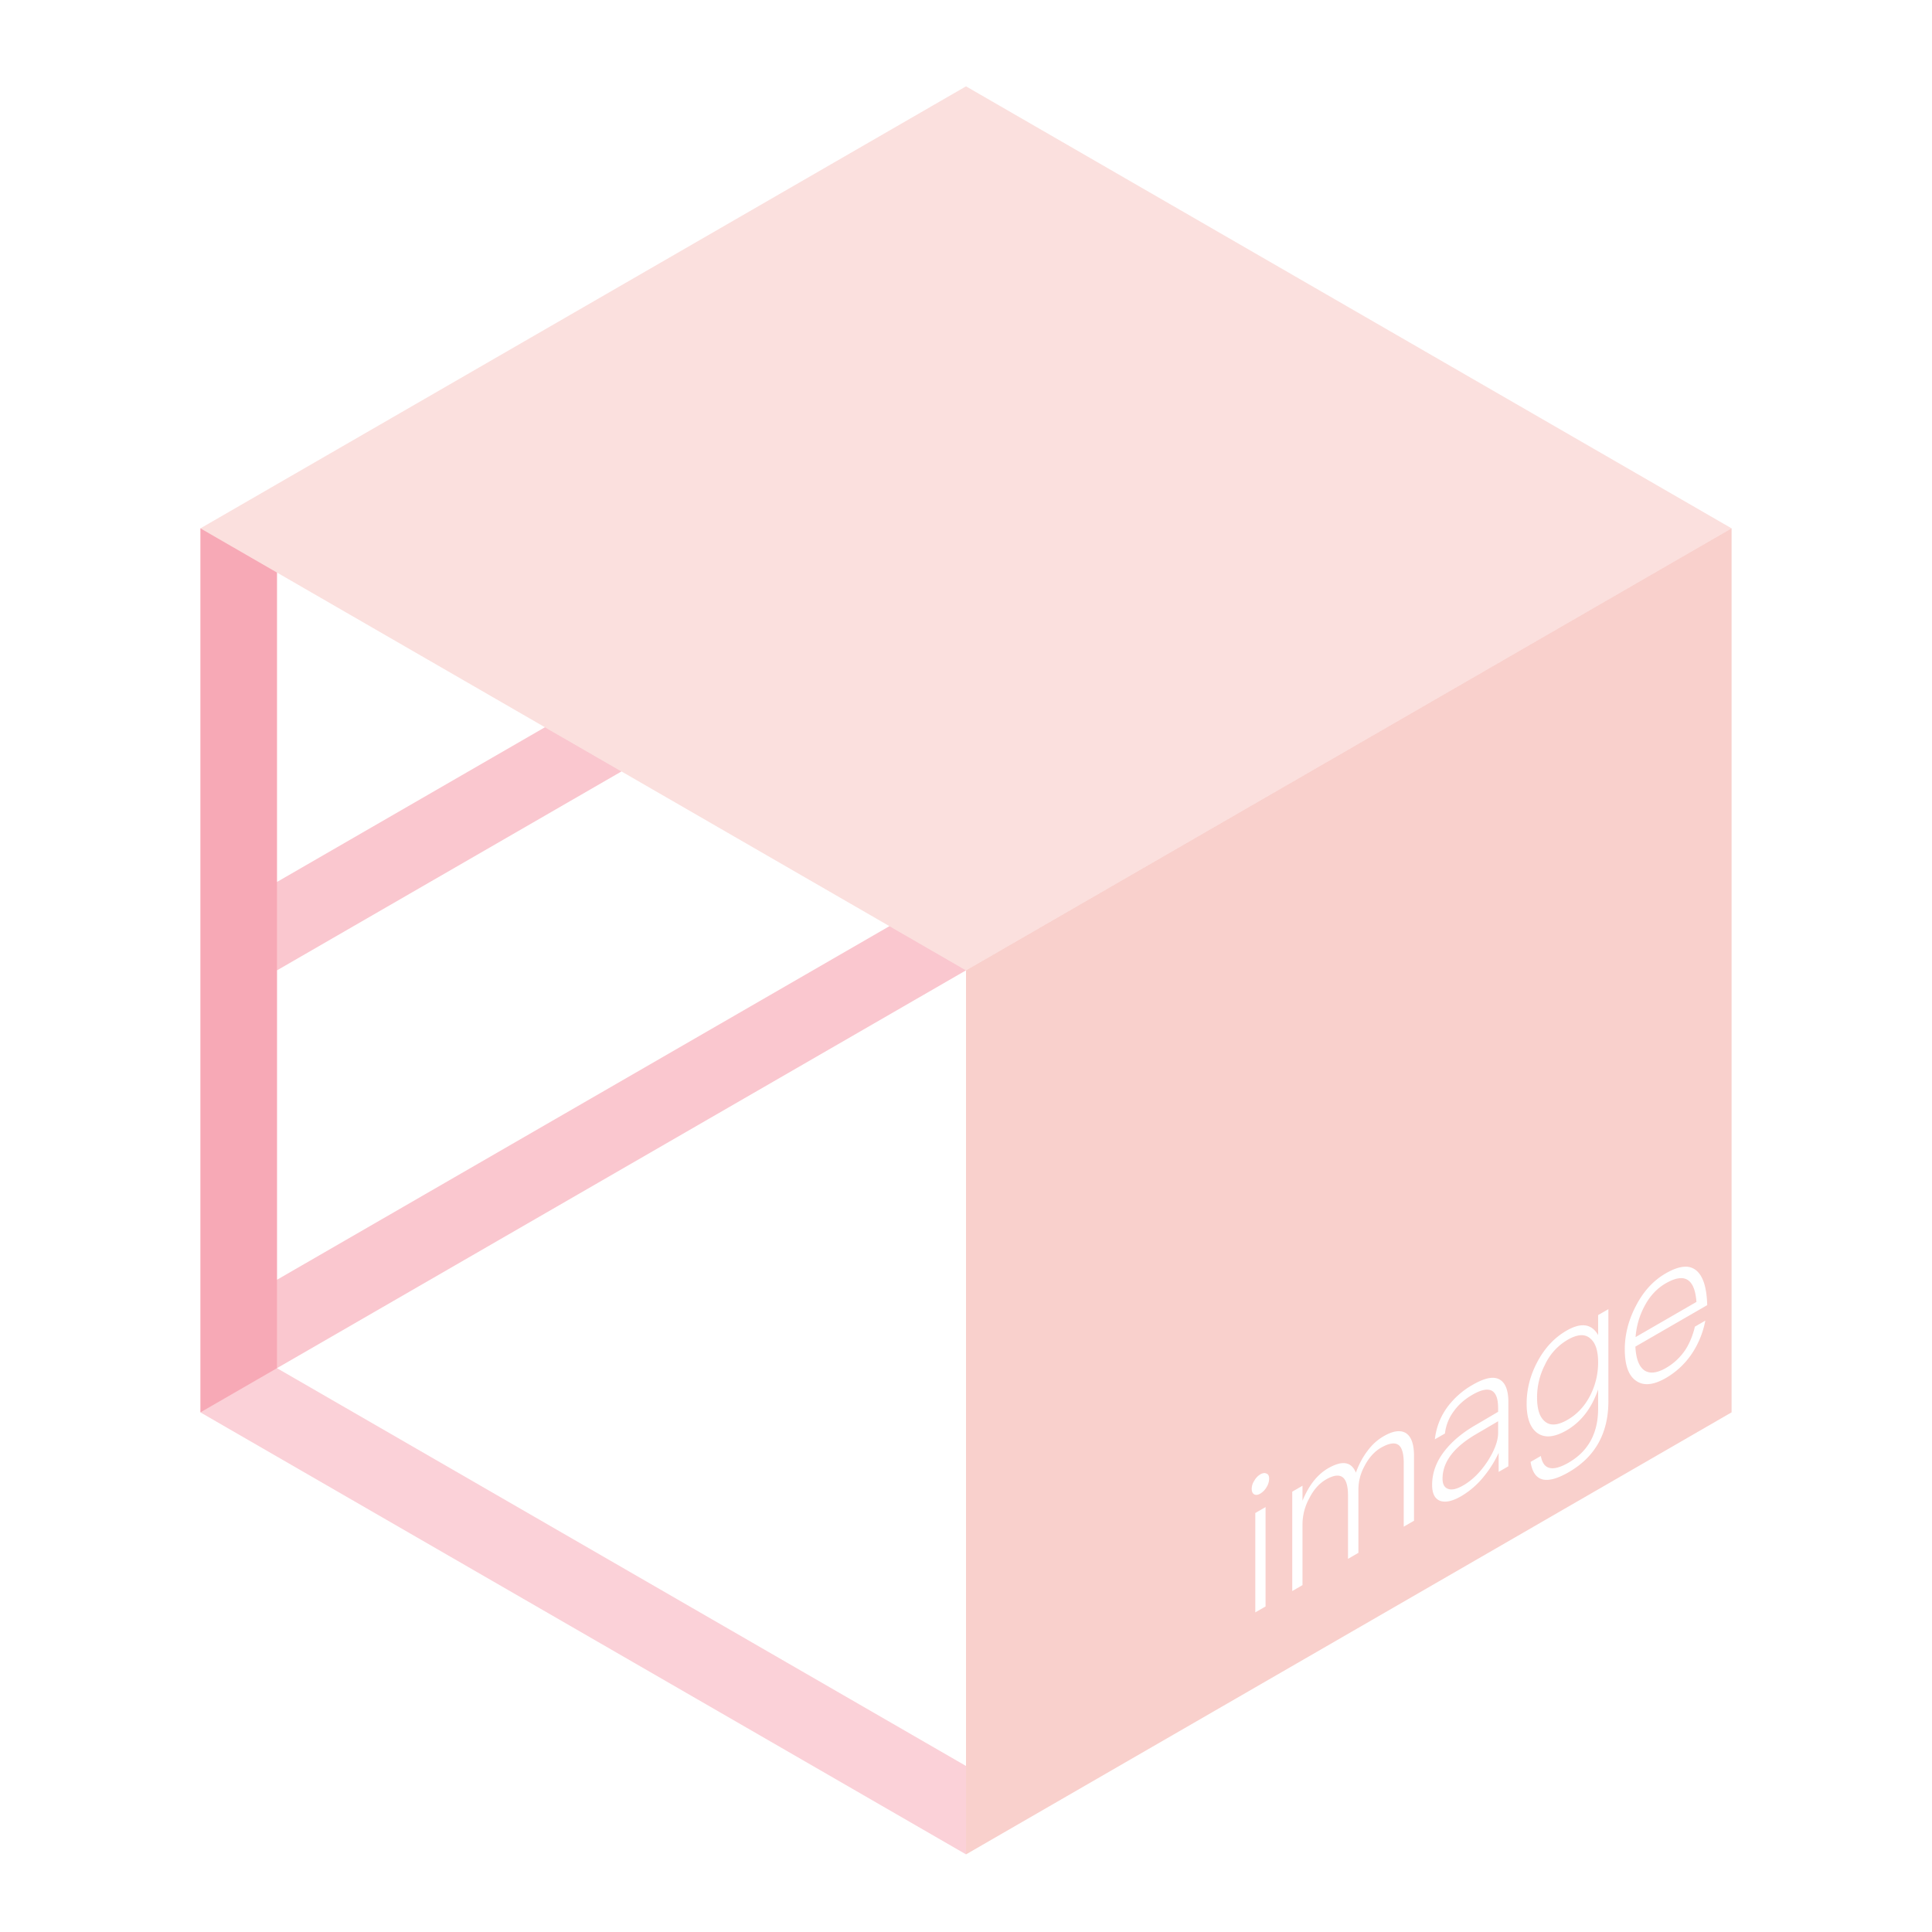 <svg xmlns="http://www.w3.org/2000/svg" viewBox="0 0 80 80" height="80mm" width="80mm"><path d="M40 3.575l31.701 18.303L40 40.18 8.299 21.878z" fill="#f08880" opacity=".254"/><path d="M71.701 21.878l-31.7 18.302v36.606l31.7-18.303V21.878zm-1.968 30.576a.68.68 0 01.541.183c.26.242.4.711.418 1.406l-2.974 1.717c.024.49.144.816.362.977.226.156.528.125.906-.093.326-.188.595-.442.807-.76.17-.263.3-.58.39-.95l.431-.25a3.735 3.735 0 01-.488 1.261 3.257 3.257 0 01-1.14 1.112c-.515.298-.926.338-1.233.123-.316-.21-.474-.646-.474-1.31 0-.604.151-1.198.453-1.781.312-.61.725-1.063 1.24-1.36.29-.168.544-.26.76-.275zm-.132.471c-.173.003-.38.074-.622.213-.364.21-.654.518-.872.925-.221.41-.348.844-.381 1.303l2.52-1.456c-.048-.66-.263-.99-.645-.985zM66.6 54.21v3.811c0 1.327-.548 2.306-1.643 2.939-.477.275-.847.372-1.112.291-.25-.078-.406-.317-.467-.717l.425-.245c.052.278.165.44.34.488.188.06.46-.01.814-.215.812-.47 1.218-1.216 1.218-2.24v-.788c-.27.782-.706 1.347-1.31 1.696-.51.294-.919.326-1.225.095-.284-.219-.425-.62-.425-1.203 0-.584.141-1.149.425-1.694.306-.591.715-1.034 1.225-1.328.604-.349 1.04-.288 1.31.182v-.827l.425-.245zm-1.146 1.079c-.157.008-.337.071-.54.188a2.34 2.34 0 00-.942 1.037 2.927 2.927 0 00-.325 1.358c0 .467.101.79.304.97.222.207.54.19.956-.05.406-.235.722-.576.949-1.026.212-.425.319-.876.319-1.353 0-.478-.107-.807-.32-.986a.532.532 0 00-.4-.138zM61.8 57.052c.13-.001.241.03.333.094.217.146.326.452.326.919v2.65l-.403.233v-.788a4.54 4.54 0 01-.595.956 3.45 3.45 0 01-.956.838c-.359.208-.65.271-.871.193-.222-.085-.333-.304-.333-.66 0-.525.191-1.017.573-1.477.307-.373.716-.707 1.226-1.001l.934-.548v-.151c0-.78-.354-.966-1.062-.557-.326.188-.58.412-.765.672a1.897 1.897 0 00-.375.934l-.418.24c.057-.494.23-.938.517-1.332a3.36 3.36 0 011.062-.932c.322-.186.59-.28.807-.283zm.234 1.799l-.913.535c-.925.54-1.388 1.154-1.388 1.844 0 .228.078.369.233.422.151.056.36.008.624-.145.382-.22.722-.56 1.02-1.018.282-.445.424-.832.424-1.16v-.478zm-4.104.412a.55.55 0 01.288.08c.222.148.333.46.333.938v2.69l-.425.245V60.59c0-.393-.07-.644-.212-.753-.156-.117-.399-.08-.73.11-.268.156-.49.398-.665.727-.18.321-.27.657-.27 1.008v2.617l-.431.25v-2.626c0-.79-.304-1.01-.913-.659-.279.161-.508.418-.687.771a2.25 2.25 0 00-.284 1.07v2.531l-.425.246v-4.115l.425-.245v.621c.26-.638.614-1.087 1.063-1.346.58-.335.963-.274 1.147.182.127-.35.29-.653.488-.91.184-.25.406-.45.666-.6.242-.14.453-.209.632-.206zm-5.6 1.735a.194.194 0 01.117.022c.07.023.106.096.106.218a.707.707 0 01-.113.352.753.753 0 01-.248.254c-.104.06-.189.072-.255.035-.07-.038-.106-.113-.106-.224 0-.122.035-.236.106-.34a.686.686 0 01.255-.267.36.36 0 01.138-.05zm.074 1.407v4.115l-.425.245v-4.114l.425-.246z" opacity=".488" fill="#f08880" fill-opacity=".811"/><path d="M8.299 21.878l3.17 1.83V36.52l11.095-6.406 3.17 1.83L11.47 40.18v12.812l25.36-14.642L40 40.18 8.299 58.483z" fill="#f06278" fill-opacity=".817" opacity=".434"/><g><path d="M8.299 21.878l3.17 1.83v32.945L40 73.125v3.66L8.299 58.484z" opacity=".356" fill="#f06278" fill-opacity=".817"/></g></svg>